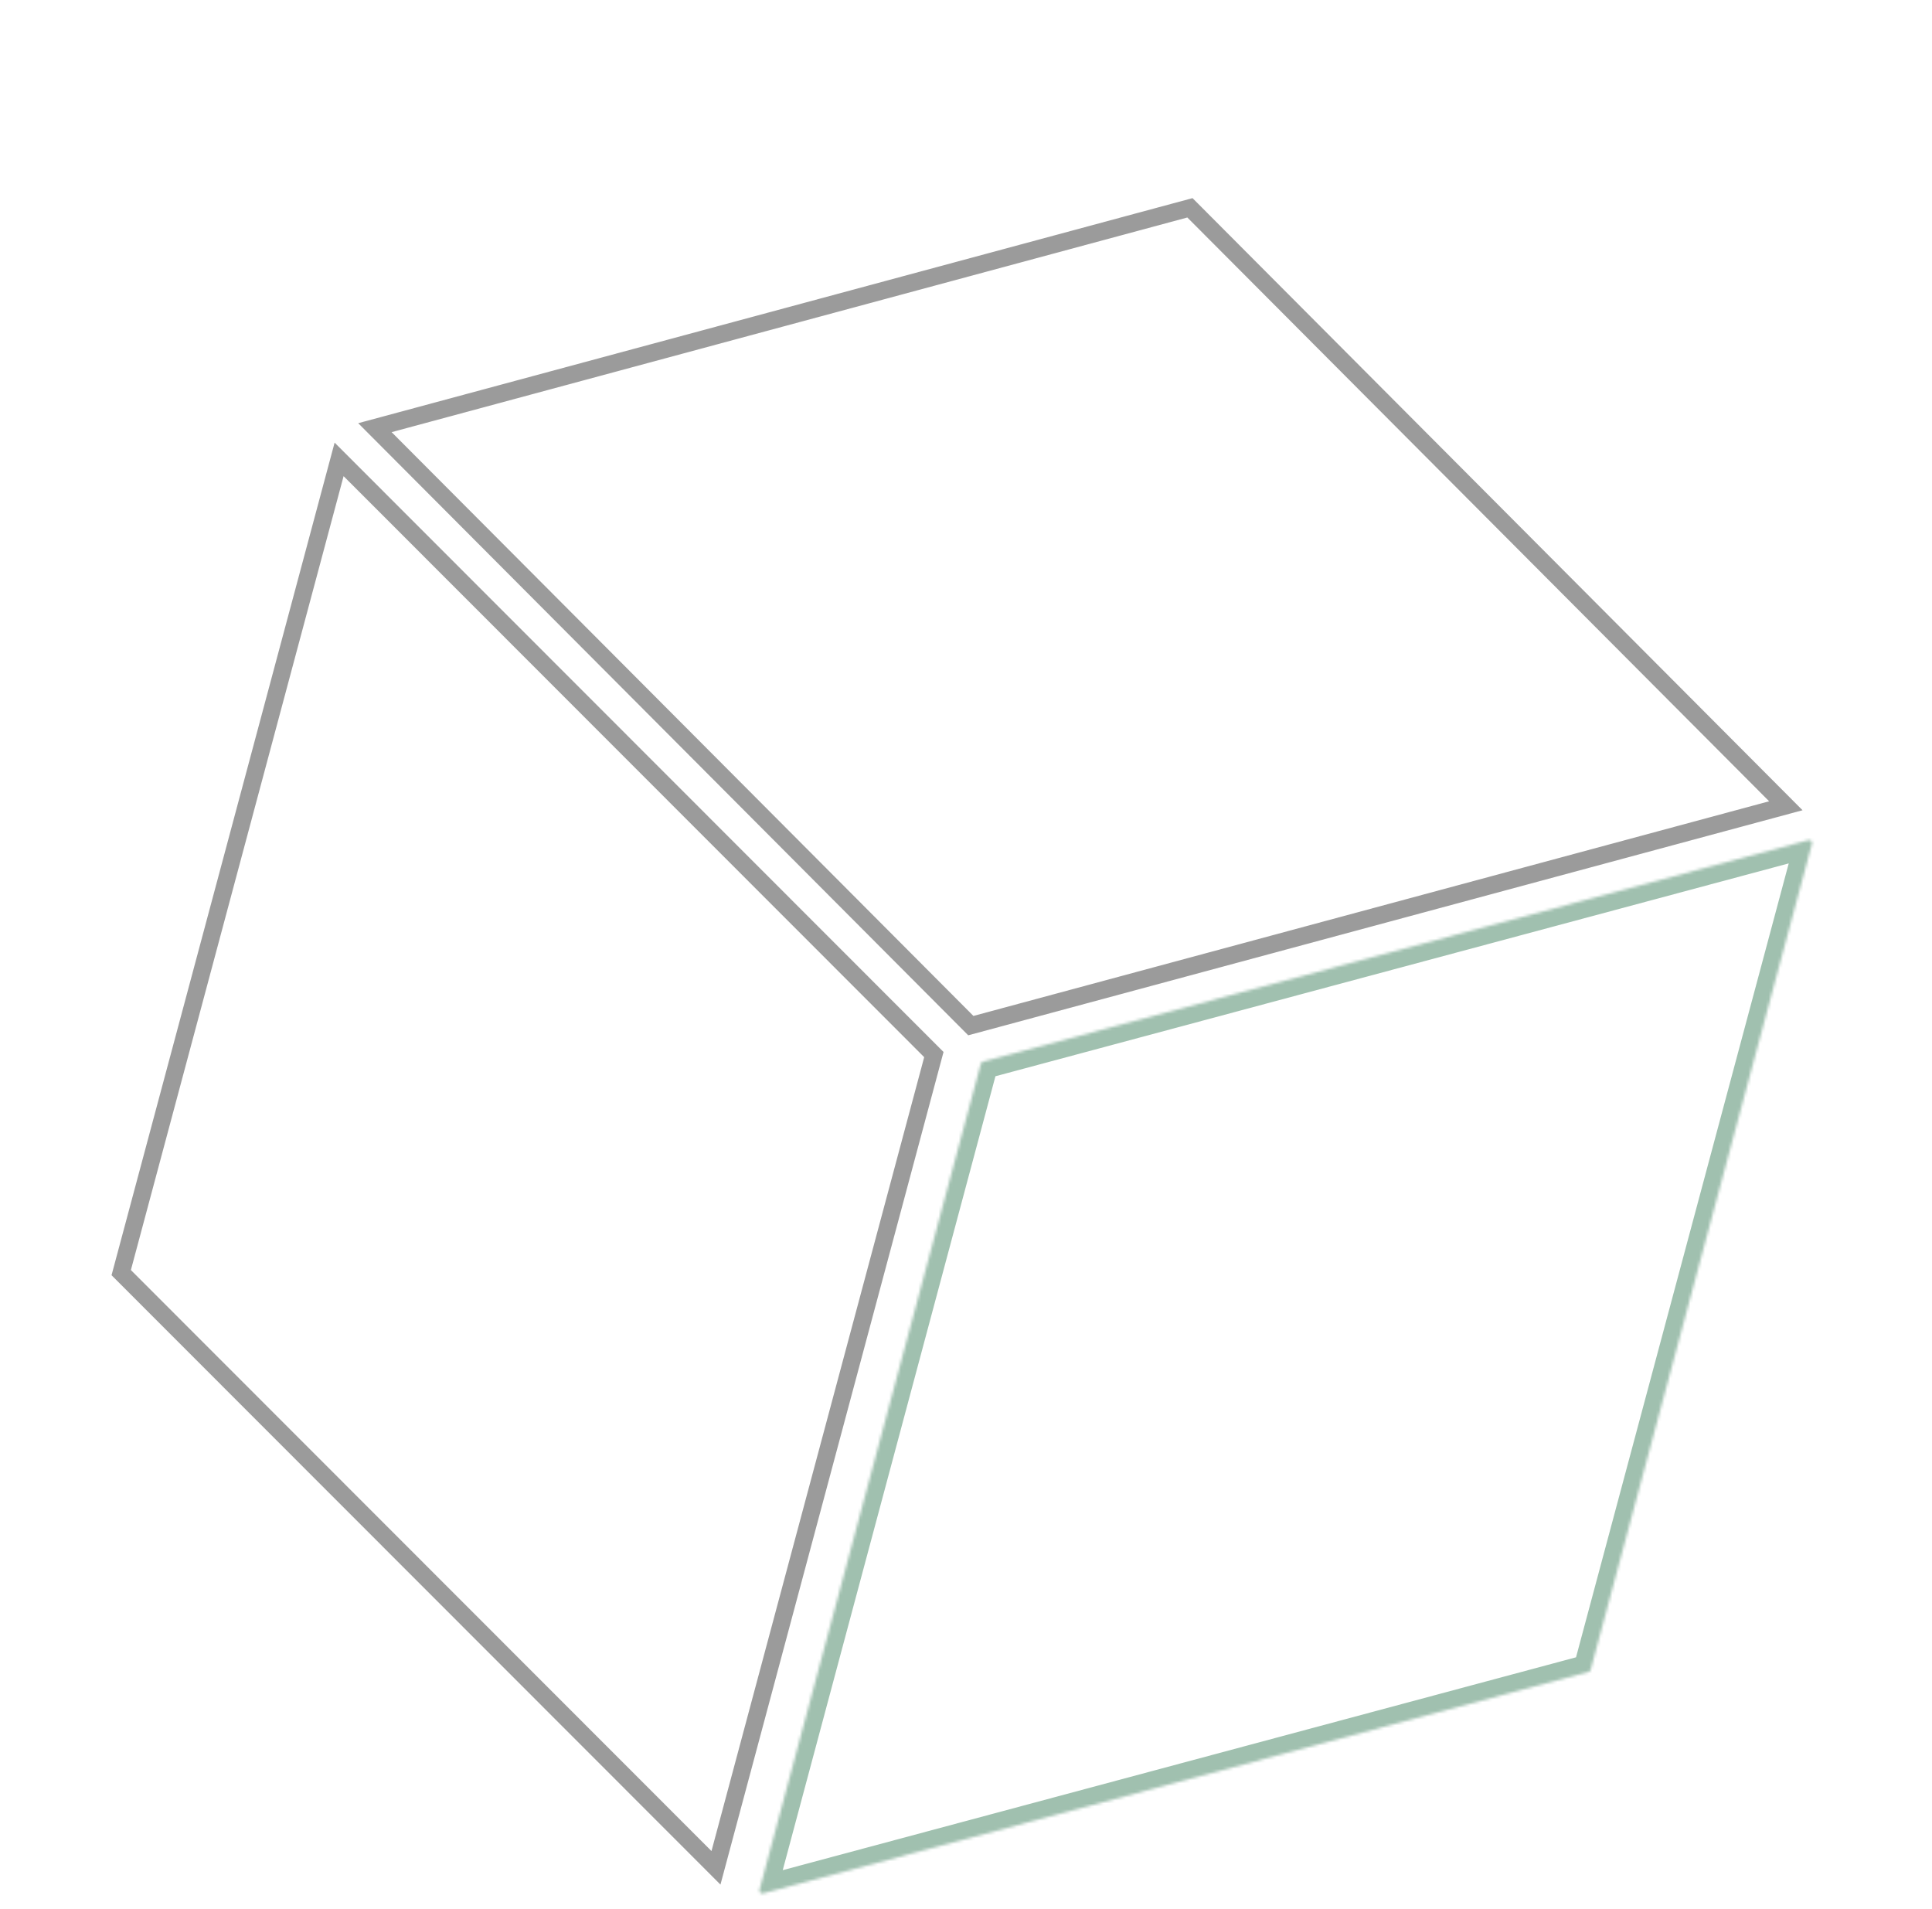 <svg width="668" height="660" viewBox="0 0 668 660" fill="none" xmlns="http://www.w3.org/2000/svg">
<g opacity="0.5">
<path d="M41.911 439.977L117.247 158.818L322.888 364.59L247.551 645.749L41.911 439.977Z" stroke="#383838" stroke-width="6"/>
<path d="M617.465 278.57L335.668 354.58L129.629 147.855L411.427 71.844L617.465 278.57Z" stroke="#383838" stroke-width="6"/>
<mask id="path-3-inside-1_405_2483" fill="white">
<path d="M549.968 577.306C549.876 577.651 549.606 577.92 549.261 578.013L263.824 654.594C263.08 654.793 262.4 654.113 262.599 653.369L339.131 367.747C339.223 367.402 339.493 367.133 339.838 367.04L625.275 290.459C626.019 290.26 626.7 290.94 626.5 291.684L549.968 577.306Z"/>
</mask>
<path d="M625.275 290.459L626.83 296.254L625.275 290.459ZM339.131 367.747L344.927 369.3L339.131 367.747ZM339.838 367.04L341.393 372.835L339.838 367.04ZM263.824 654.594L265.379 660.389L263.824 654.594ZM262.599 653.369L256.803 651.816L262.599 653.369ZM549.261 578.013L547.707 572.218L549.261 578.013ZM547.707 572.218L262.269 648.798L265.379 660.389L550.816 583.808L547.707 572.218ZM268.395 654.922L344.927 369.3L333.335 366.194L256.803 651.816L268.395 654.922ZM341.393 372.835L626.83 296.254L623.721 284.664L338.283 361.245L341.393 372.835ZM620.705 290.131L544.173 575.753L555.764 578.859L632.296 293.237L620.705 290.131ZM626.83 296.254C623.112 297.252 619.708 293.85 620.705 290.131L632.296 293.237C633.691 288.031 628.926 283.268 623.721 284.664L626.83 296.254ZM344.927 369.3C344.464 371.025 343.117 372.372 341.393 372.835L338.283 361.245C335.868 361.893 333.983 363.779 333.335 366.194L344.927 369.3ZM262.269 648.798C265.987 647.801 269.391 651.203 268.395 654.922L256.803 651.816C255.408 657.022 260.173 661.785 265.379 660.389L262.269 648.798ZM550.816 583.808C553.231 583.16 555.117 581.273 555.764 578.859L544.173 575.753C544.635 574.028 545.982 572.68 547.707 572.218L550.816 583.808Z" fill="#428260" mask="url(#path-3-inside-1_405_2483)"/>
</g>
</svg>

